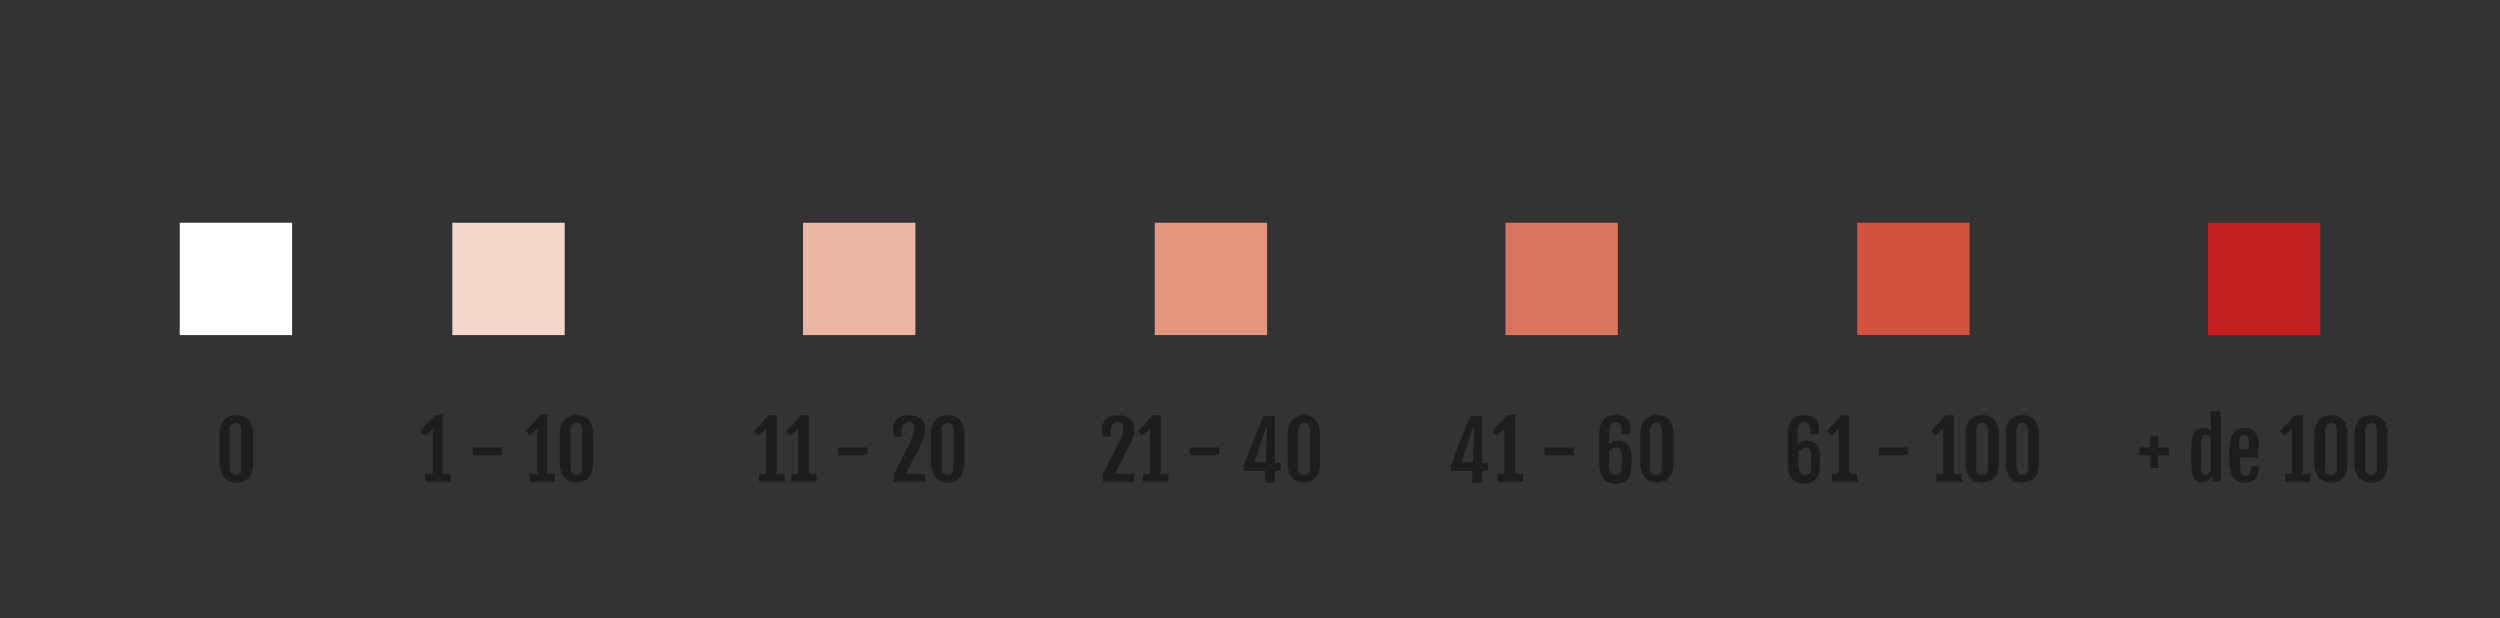 <?xml version="1.0" encoding="utf-8"?>
<!-- Generator: Adobe Illustrator 19.0.0, SVG Export Plug-In . SVG Version: 6.00 Build 0)  -->
<svg version="1.1" id="Calque_1" xmlns="http://www.w3.org/2000/svg" xmlns:xlink="http://www.w3.org/1999/xlink" x="0px" y="0px"
	 viewBox="0 0 255.9 63.3" style="enable-background:new 0 0 255.9 63.3;" xml:space="preserve">
<rect x="0" y="0" width="255.9" height="63.3" fill="#333333" stroke="none"/>
<style type="text/css">
	.st0{fill:#1D1D1B;}
	.st1{fill:#F4D7CB;}
	.st2{fill:#FFFFFF;}
	.st3{fill:#EBB7A5;}
	.st4{fill:#E2967F;}
	.st5{fill:#D9745E;}
	.st6{fill:#D0523F;}
	.st7{fill:#C32121;}
</style>
<g id="XMLID_84_">
	<path id="XMLID_85_" class="st0" d="M43.5,48.5h0.8v-4.6l-0.8,0.7L43,44.1l1.5-1.6h0.8l0,0l0,0v6h0.8v0.8h-2.6V48.5z"/>
	<path id="XMLID_87_" class="st0" d="M48.4,45.8h3v0.8h-3V45.8z"/>
	<path id="XMLID_89_" class="st0" d="M54.2,48.5H55v-4.6l-0.8,0.7l-0.4-0.5l1.5-1.6H56l0,0l0,0v6h0.8v0.8h-2.6V48.5z"/>
	<path id="XMLID_91_" class="st0" d="M57.3,44.5c0-1.8,1.1-2,1.7-2c0.6,0,1.7,0.2,1.7,2v2.9c0,1.8-1.1,2-1.7,2c-0.6,0-1.7-0.3-1.7-2
		V44.5z M59,48.6c0.4,0,0.6-0.2,0.6-0.8v-3.7c0-0.6-0.2-0.8-0.6-0.8c-0.4,0-0.6,0.3-0.6,0.8v3.7C58.4,48.3,58.6,48.6,59,48.6z"/>
</g>
<g id="XMLID_72_">
	<path id="XMLID_73_" class="st0" d="M77.6,48.5h0.8v-4.6l-0.8,0.7l-0.4-0.5l1.5-1.6h0.8l0,0l0,0v6h0.8v0.8h-2.6V48.5z"/>
	<path id="XMLID_75_" class="st0" d="M80.9,48.5h0.8v-4.6l-0.8,0.7l-0.4-0.5l1.5-1.6h0.8l0,0l0,0v6h0.8v0.8h-2.6V48.5z"/>
	<path id="XMLID_77_" class="st0" d="M85.8,45.8h3v0.8h-3V45.8z"/>
	<path id="XMLID_79_" class="st0" d="M91.4,48.7l1.5-2.9c0.5-1.1,0.7-1.5,0.7-1.9c0-0.6-0.2-0.7-0.6-0.7c-0.5,0-0.7,0.4-0.7,1.1v0.4
		h-0.8c-0.1-0.3-0.1-0.5-0.1-0.8c0-0.7,0.5-1.4,1.6-1.4c1.2,0,1.7,0.6,1.7,1.5c0,0.6-0.2,1-0.7,2l-1.3,2.5h2v0.8h-3.2V48.7z"/>
	<path id="XMLID_81_" class="st0" d="M95.3,44.5c0-1.8,1.1-2,1.7-2c0.6,0,1.7,0.2,1.7,2v2.9c0,1.8-1.1,2-1.7,2c-0.6,0-1.7-0.3-1.7-2
		V44.5z M97,48.6c0.4,0,0.6-0.2,0.6-0.8v-3.7c0-0.6-0.2-0.8-0.6-0.8c-0.4,0-0.6,0.3-0.6,0.8v3.7C96.4,48.3,96.6,48.6,97,48.6z"/>
</g>
<g id="XMLID_59_">
	<path id="XMLID_60_" class="st0" d="M112.8,48.7l1.5-2.9c0.5-1.1,0.7-1.5,0.7-1.9c0-0.6-0.2-0.7-0.6-0.7c-0.5,0-0.7,0.4-0.7,1.1
		v0.4h-0.8c-0.1-0.3-0.1-0.5-0.1-0.8c0-0.7,0.5-1.4,1.6-1.4c1.2,0,1.7,0.6,1.7,1.5c0,0.6-0.2,1-0.7,2l-1.3,2.5h2v0.8h-3.2V48.7z"/>
	<path id="XMLID_62_" class="st0" d="M116.9,48.5h0.8v-4.6l-0.8,0.7l-0.4-0.5l1.5-1.6h0.8l0,0l0,0v6h0.8v0.8h-2.6V48.5z"/>
	<path id="XMLID_64_" class="st0" d="M121.8,45.8h3v0.8h-3V45.8z"/>
	<path id="XMLID_66_" class="st0" d="M127.3,47.6l2-5h1.2v4.8h0.6v0.8h-0.6v1.2h-1v-1.2h-2.2V47.6z M129.6,47.3v-1l0.1-2.6h-0.1
		l-1.2,3.6H129.6z"/>
	<path id="XMLID_69_" class="st0" d="M131.8,44.5c0-1.8,1.1-2,1.7-2c0.6,0,1.6,0.2,1.6,2v2.9c0,1.8-1.1,2-1.6,2
		c-0.6,0-1.7-0.3-1.7-2V44.5z M133.5,48.6c0.4,0,0.6-0.2,0.6-0.8v-3.7c0-0.6-0.2-0.8-0.6-0.8c-0.4,0-0.6,0.3-0.6,0.8v3.7
		C132.8,48.3,133,48.6,133.5,48.6z"/>
</g>
<g id="XMLID_45_">
	<path id="XMLID_46_" class="st0" d="M148.5,47.6l2-5h1.2v4.8h0.6v0.8h-0.6v1.2h-1v-1.2h-2.2V47.6z M150.8,47.3v-1l0.1-2.6h-0.1
		l-1.2,3.6H150.8z"/>
	<path id="XMLID_49_" class="st0" d="M153.2,48.5h0.8v-4.6l-0.8,0.7l-0.4-0.5l1.5-1.6h0.8l0,0l0,0v6h0.8v0.8h-2.6V48.5z"/>
	<path id="XMLID_51_" class="st0" d="M158.1,45.8h3v0.8h-3V45.8z"/>
	<path id="XMLID_53_" class="st0" d="M163.7,44.5c0-1.9,1.1-2,1.7-2c1.1,0,1.5,0.6,1.5,1.3c0,0.2,0,0.4-0.1,0.6h-0.8v-0.2
		c0-0.8-0.2-1-0.6-1c-0.5,0-0.7,0.3-0.7,1v1.3c0.2-0.2,0.5-0.4,1-0.4c0.6,0,1.3,0.3,1.3,1.7v0.7c0,1.4-0.6,2-1.6,2
		c-1.1,0-1.7-0.6-1.7-2.1V44.5z M165.4,48.6c0.4,0,0.6-0.3,0.6-0.9v-1c0-0.7-0.2-0.9-0.6-0.9c-0.3,0-0.5,0.2-0.7,0.4v1.5
		C164.7,48.3,164.9,48.6,165.4,48.6z"/>
	<path id="XMLID_56_" class="st0" d="M167.9,44.5c0-1.8,1.1-2,1.7-2c0.6,0,1.7,0.2,1.7,2v2.9c0,1.8-1.1,2-1.7,2
		c-0.6,0-1.7-0.3-1.7-2V44.5z M169.5,48.6c0.4,0,0.6-0.2,0.6-0.8v-3.7c0-0.6-0.2-0.8-0.6-0.8c-0.4,0-0.6,0.3-0.6,0.8v3.7
		C168.9,48.3,169.1,48.6,169.5,48.6z"/>
</g>
<g id="XMLID_23_">
	<path id="XMLID_25_" class="st0" d="M183,44.5c0-1.9,1.1-2,1.7-2c1.1,0,1.5,0.6,1.5,1.3c0,0.2,0,0.4-0.1,0.6h-0.8v-0.2
		c0-0.8-0.2-1-0.6-1c-0.5,0-0.7,0.3-0.7,1v1.3c0.2-0.2,0.5-0.4,1-0.4c0.6,0,1.3,0.3,1.3,1.7v0.7c0,1.4-0.6,2-1.6,2
		c-1.1,0-1.7-0.6-1.7-2.1V44.5z M184.8,48.6c0.4,0,0.6-0.3,0.6-0.9v-1c0-0.7-0.2-0.9-0.6-0.9c-0.3,0-0.5,0.2-0.7,0.4v1.5
		C184.1,48.3,184.3,48.6,184.8,48.6z"/>
	<path id="XMLID_30_" class="st0" d="M187.4,48.5h0.8v-4.6l-0.8,0.7l-0.4-0.5l1.5-1.6h0.8l0,0l0,0v6h0.8v0.8h-2.6V48.5z"/>
	<path id="XMLID_33_" class="st0" d="M192.3,45.8h3v0.8h-3V45.8z"/>
	<path id="XMLID_36_" class="st0" d="M198.1,48.5h0.8v-4.6l-0.8,0.7l-0.4-0.5l1.5-1.6h0.8l0,0l0,0v6h0.8v0.8h-2.6V48.5z"/>
	<path id="XMLID_38_" class="st0" d="M201.2,44.5c0-1.8,1.1-2,1.7-2c0.6,0,1.7,0.2,1.7,2v2.9c0,1.8-1.1,2-1.7,2
		c-0.6,0-1.7-0.3-1.7-2V44.5z M202.9,48.6c0.4,0,0.6-0.2,0.6-0.8v-3.7c0-0.6-0.2-0.8-0.6-0.8c-0.4,0-0.6,0.3-0.6,0.8v3.7
		C202.2,48.3,202.4,48.6,202.9,48.6z"/>
	<path id="XMLID_42_" class="st0" d="M205.3,44.5c0-1.8,1.1-2,1.7-2c0.6,0,1.7,0.2,1.7,2v2.9c0,1.8-1.1,2-1.7,2
		c-0.6,0-1.7-0.3-1.7-2V44.5z M207,48.6c0.4,0,0.6-0.2,0.6-0.8v-3.7c0-0.6-0.2-0.8-0.6-0.8c-0.4,0-0.6,0.3-0.6,0.8v3.7
		C206.4,48.3,206.6,48.6,207,48.6z"/>
</g>
<g id="XMLID_5_">
	<path id="XMLID_6_" class="st0" d="M220.1,46.6H219v-0.8h1.1v-1.2h0.8v1.2h1.1v0.8h-1.1v1.3h-0.8V46.6z"/>
	<path id="XMLID_8_" class="st0" d="M224.3,47.4v-1.7c0-1.8,0.9-1.9,1.2-1.9c0.4,0,0.7,0.2,0.8,0.5l0,0l0-0.7v-1.5h1v7.2h-0.8
		l-0.1-0.5c-0.2,0.3-0.5,0.6-1,0.6C225.1,49.4,224.3,49.3,224.3,47.4z M226.3,48.2v-3.3c-0.1-0.2-0.3-0.4-0.5-0.4
		c-0.3,0-0.5,0.2-0.5,1v2.1c0,0.8,0.2,1,0.5,1C226,48.6,226.2,48.4,226.3,48.2z"/>
	<path id="XMLID_11_" class="st0" d="M228.2,47.1v-1c0-2.1,1-2.3,1.6-2.3c0.7,0,1.4,0.4,1.4,1.7c0,0.4-0.1,0.9-0.1,1.3h-1.8v0.6
		c0,1,0.1,1.3,0.6,1.3c0.2,0,0.5-0.2,0.5-0.8v-0.2h0.8v0.2c0,1-0.5,1.5-1.4,1.5C228.7,49.4,228.2,48.7,228.2,47.1z M230.2,46.1
		c0-0.1,0-0.4,0-0.6c0-0.7-0.2-1-0.5-1c-0.4,0-0.5,0.3-0.5,1.2v0.3H230.2z"/>
	<path id="XMLID_14_" class="st0" d="M233.8,48.5h0.8v-4.6l-0.8,0.7l-0.4-0.5l1.5-1.6h0.8l0,0l0,0v6h0.8v0.8h-2.6V48.5z"/>
	<path id="XMLID_16_" class="st0" d="M236.9,44.5c0-1.8,1.1-2,1.7-2c0.6,0,1.7,0.2,1.7,2v2.9c0,1.8-1.1,2-1.7,2
		c-0.6,0-1.7-0.3-1.7-2V44.5z M238.6,48.6c0.4,0,0.6-0.2,0.6-0.8v-3.7c0-0.6-0.2-0.8-0.6-0.8c-0.4,0-0.6,0.3-0.6,0.8v3.7
		C237.9,48.3,238.1,48.6,238.6,48.6z"/>
	<path id="XMLID_19_" class="st0" d="M241,44.5c0-1.8,1.1-2,1.7-2c0.6,0,1.7,0.2,1.7,2v2.9c0,1.8-1.1,2-1.7,2c-0.6,0-1.7-0.3-1.7-2
		V44.5z M242.7,48.6c0.4,0,0.6-0.2,0.6-0.8v-3.7c0-0.6-0.2-0.8-0.6-0.8c-0.4,0-0.6,0.3-0.6,0.8v3.7
		C242.1,48.3,242.3,48.6,242.7,48.6z"/>
</g>
<rect id="XMLID_2622_" x="46.3" y="22.8" class="st1" width="11.5" height="11.5"/>
<g id="XMLID_1_">
	<path id="XMLID_2_" class="st0" d="M22.5,44.5c0-1.8,1.1-2,1.7-2c0.6,0,1.7,0.2,1.7,2v2.9c0,1.8-1.1,2-1.7,2c-0.6,0-1.7-0.3-1.7-2
		V44.5z M24.1,48.6c0.4,0,0.6-0.2,0.6-0.8v-3.7c0-0.6-0.2-0.8-0.6-0.8c-0.4,0-0.6,0.3-0.6,0.8v3.7C23.5,48.3,23.7,48.6,24.1,48.6z"
		/>
</g>
<rect id="XMLID_2587_" x="18.4" y="22.8" class="st2" width="11.5" height="11.5"/>
<rect id="XMLID_2586_" x="82.2" y="22.8" class="st3" width="11.5" height="11.5"/>
<rect id="XMLID_2585_" x="118.2" y="22.8" class="st4" width="11.5" height="11.5"/>
<rect id="XMLID_2584_" x="154.1" y="22.8" class="st5" width="11.5" height="11.5"/>
<rect id="XMLID_2583_" x="190.1" y="22.8" class="st6" width="11.5" height="11.5"/>
<rect id="XMLID_2582_" x="226" y="22.8" class="st7" width="11.5" height="11.5"/>
</svg>
